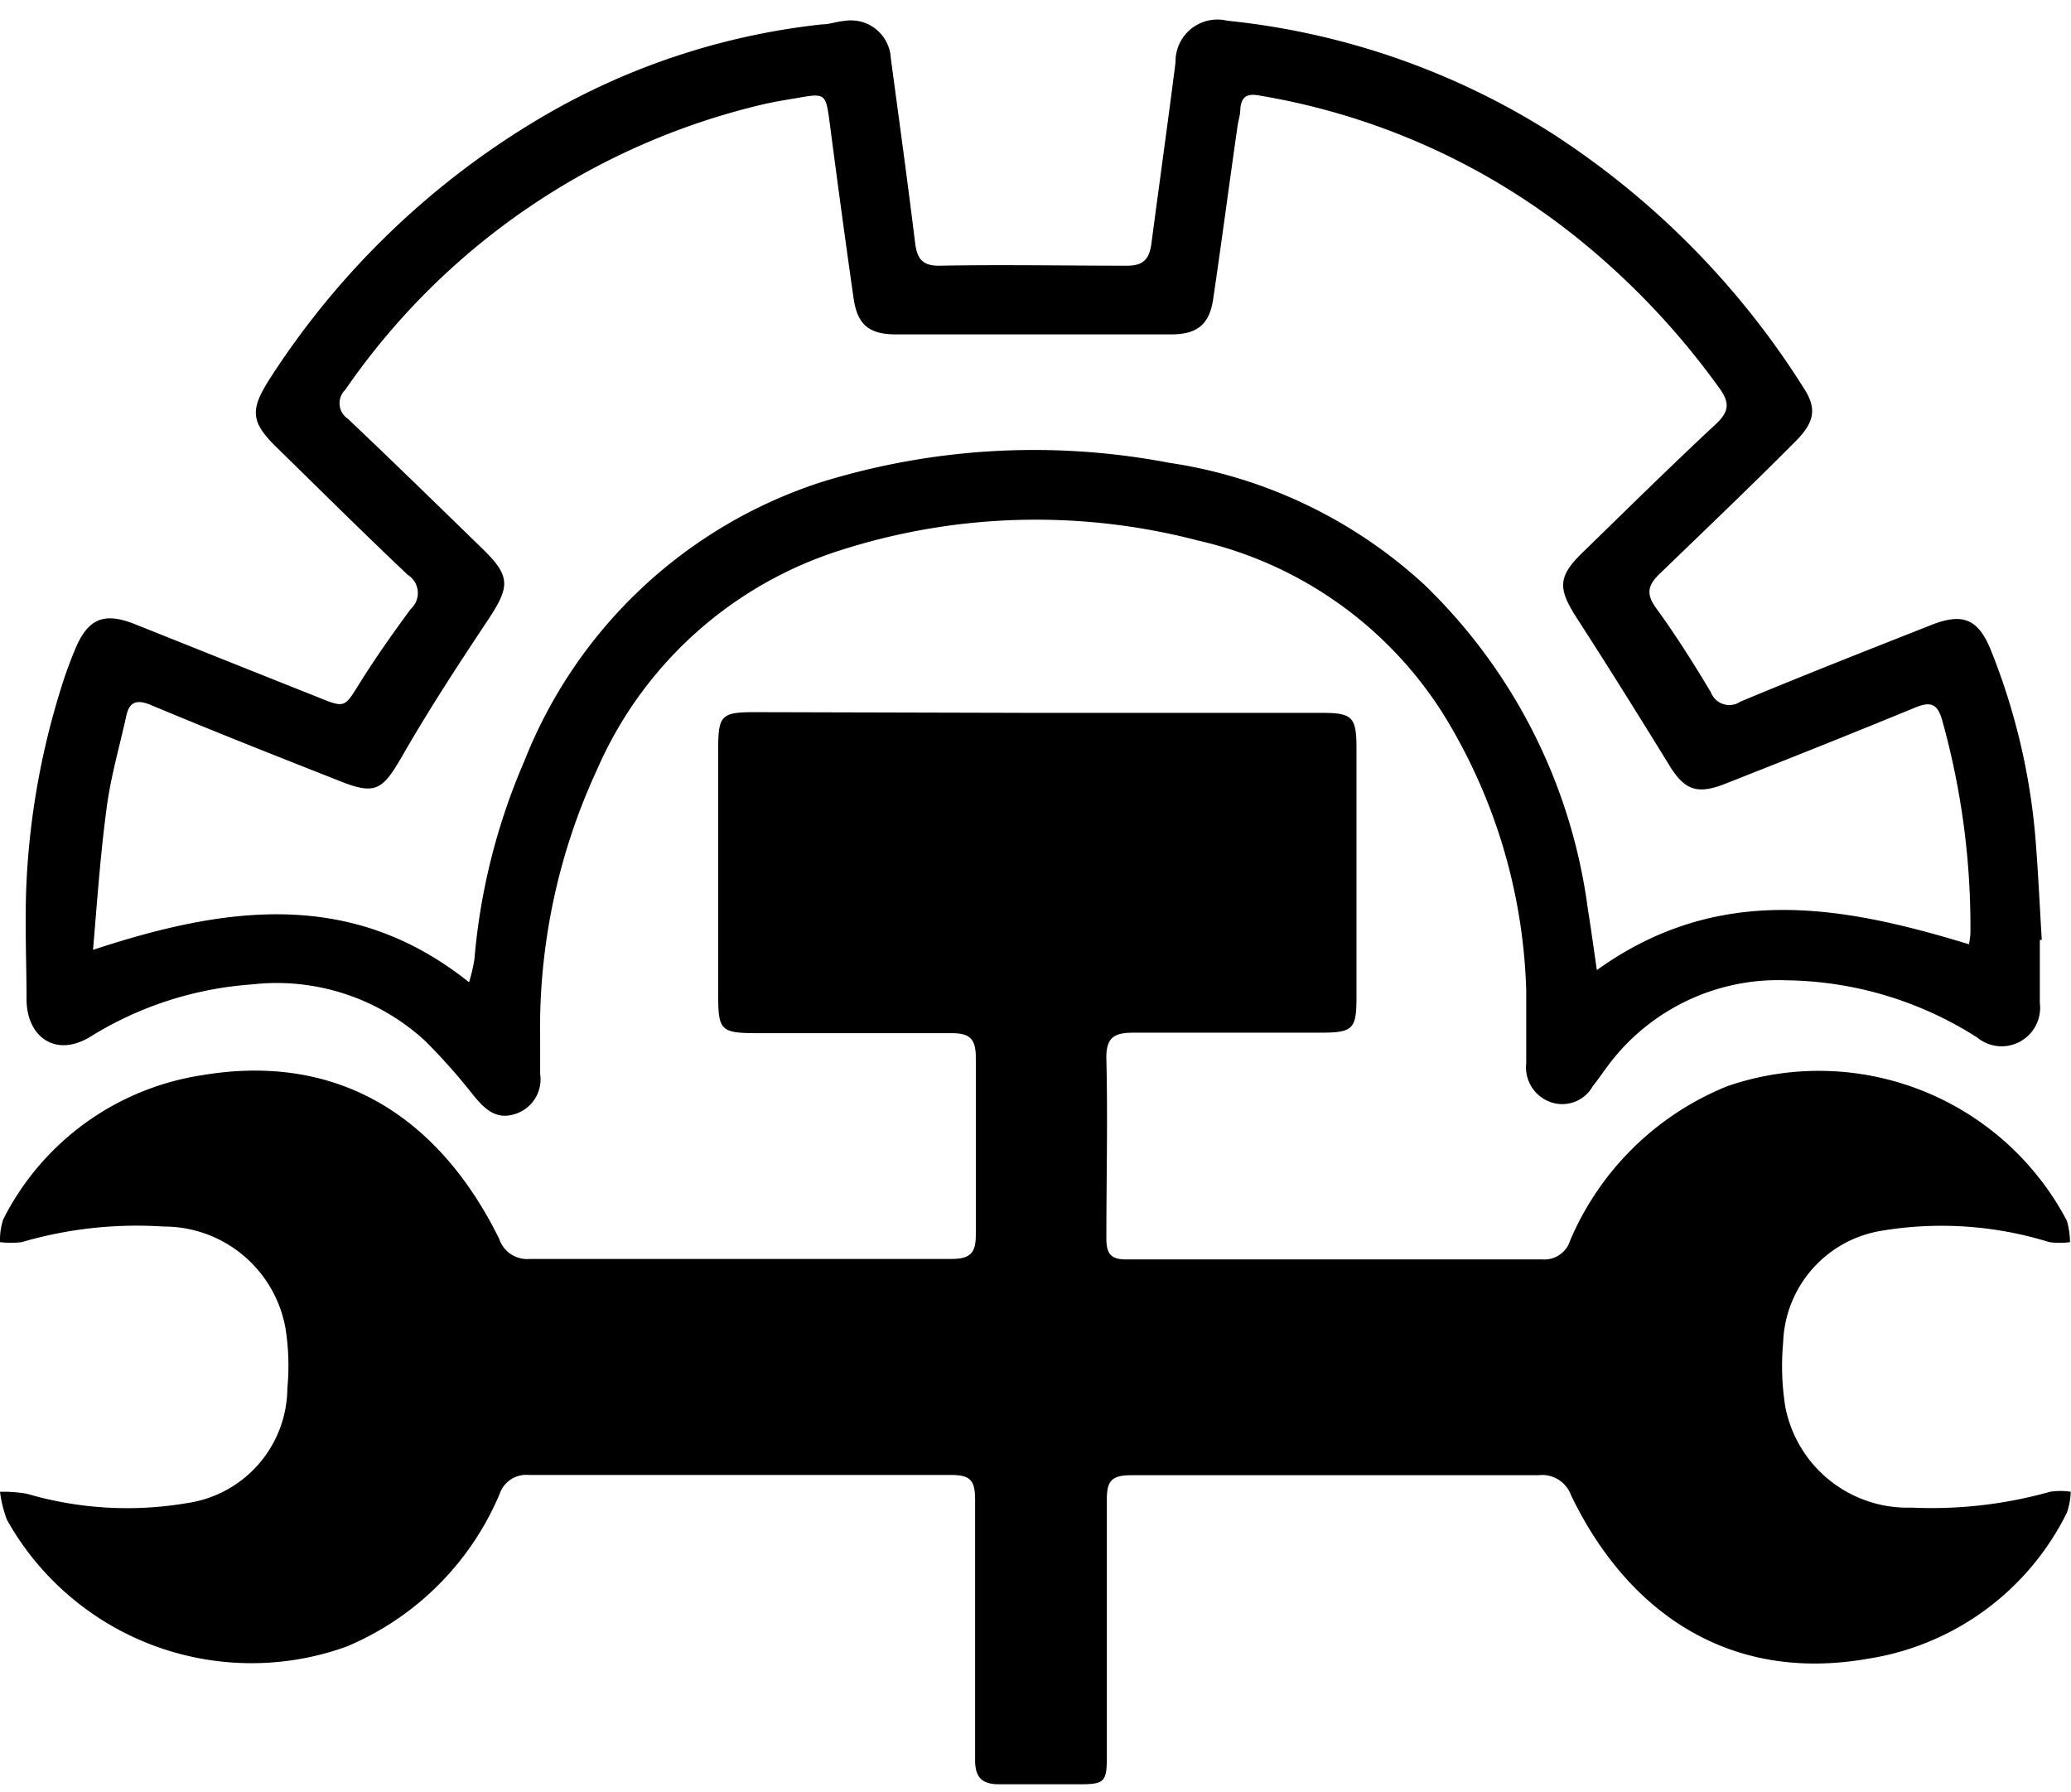 <svg id="Layer_1" data-name="Layer 1" xmlns="http://www.w3.org/2000/svg" viewBox="0 0 85.04 73.59"><title>الايقونات جاهزة2</title><path d="M42.6,29.27H54.31c1.21,0,1.39.18,1.39,1.42q0,5.14,0,10.28c0,1.28-.15,1.43-1.47,1.43-2.56,0-5.13,0-7.69,0-.8,0-1.13.2-1.11,1.09.06,2.45,0,4.9,0,7.36,0,.65.2.87.86.86q8.54,0,17.06,0a1.1,1.1,0,0,0,1.12-.77,11.82,11.82,0,0,1,6.45-6.34,11.51,11.51,0,0,1,13.95,5.52A3.36,3.36,0,0,1,85,51a3.05,3.05,0,0,1-.85,0,14.93,14.93,0,0,0-6.93-.46,4.81,4.81,0,0,0-4,4.59,10.57,10.57,0,0,0,.09,2.64,5.11,5.11,0,0,0,5.17,4.13,18,18,0,0,0,5.7-.65,2.71,2.71,0,0,1,.85,0,2.92,2.92,0,0,1-.16.86,11,11,0,0,1-8.2,6c-5.75,1-9.89-2-12.16-6.72a1.26,1.26,0,0,0-1.34-.82q-8.35,0-16.72,0c-.82,0-1,.25-1,1,0,3.52,0,7,0,10.54,0,1.06-.09,1.15-1.15,1.15s-2.17,0-3.26,0c-.73,0-1-.29-1-1,0-3.57,0-7.14,0-10.7,0-.82-.24-1-1-1q-8.65,0-17.32,0a1.15,1.15,0,0,0-1.2.77,11.74,11.74,0,0,1-6.3,6.28A11.51,11.51,0,0,1,.29,62.41,4.93,4.93,0,0,1,0,61.25a5.7,5.7,0,0,1,1.1.08,14.64,14.64,0,0,0,6.61.38A4.8,4.8,0,0,0,11.8,57a9.79,9.79,0,0,0-.08-2.48,5.07,5.07,0,0,0-5-4.16A16.85,16.85,0,0,0,.89,51,3.59,3.59,0,0,1,0,51a2.79,2.79,0,0,1,.13-.93,11,11,0,0,1,8.14-5.92c5.89-1,9.91,2,12.23,6.72a1.21,1.21,0,0,0,1.26.82q8.66,0,17.31,0c.78,0,1-.25,1-1,0-2.42,0-4.85,0-7.27,0-.78-.26-1-1-1-2.64,0-5.29,0-7.94,0-1.54,0-1.64-.1-1.64-1.59v-10c0-1.48.11-1.59,1.55-1.59Z"/><path d="M83.76,38.59c0,.87,0,1.73,0,2.59a1.58,1.58,0,0,1-2.57,1.42,14.86,14.86,0,0,0-7.82-2.35A8.71,8.71,0,0,0,66,43.79c-.2.27-.39.55-.6.81a1.43,1.43,0,0,1-1.73.65,1.51,1.51,0,0,1-1-1.59c0-1,0-2,0-3a22.81,22.81,0,0,0-3.43-11.38,16.13,16.13,0,0,0-10.06-7.09,26.3,26.3,0,0,0-14.66.4,16.25,16.25,0,0,0-10,9,25.25,25.25,0,0,0-2.34,11.09c0,.48,0,.95,0,1.42a1.49,1.49,0,0,1-1,1.63c-.79.27-1.26-.18-1.71-.72a24.91,24.91,0,0,0-2-2.26,9,9,0,0,0-7.14-2.33,14.47,14.47,0,0,0-6.61,2.14c-1.44.89-2.63,0-2.63-1.53s-.08-3.23,0-4.85a31.73,31.73,0,0,1,1.55-8.34c.13-.39.28-.78.44-1.17.52-1.26,1.18-1.55,2.44-1.05,2.51,1,5,2,7.52,3,1.13.46,1.1.44,1.73-.57S16.13,26,16.87,25a.88.88,0,0,0-.13-1.4c-1.84-1.74-3.64-3.53-5.45-5.3-1-1-1-1.49-.25-2.69A33.5,33.5,0,0,1,22.28,4.79,28.83,28.83,0,0,1,33.76,1c.31,0,.61-.12.91-.14a1.64,1.64,0,0,1,1.91,1.54c.34,2.53.69,5.07,1,7.6.08.61.29.92,1,.91,2.56-.05,5.13,0,7.69,0,.65,0,.9-.24,1-.84.33-2.5.68-5,1-7.51A1.72,1.72,0,0,1,50.39.85a30.66,30.66,0,0,1,13.3,4.6A34,34,0,0,1,74.07,15.94c.55.85.44,1.41-.38,2.22C71.86,20,70,21.77,68.18,23.53c-.52.49-.61.85-.16,1.46.8,1.1,1.53,2.26,2.23,3.43a.81.81,0,0,0,1.21.39c2.59-1.08,5.21-2.11,7.82-3.14,1.3-.52,1.94-.27,2.46,1a26.63,26.63,0,0,1,1.86,8c.1,1.31.16,2.61.24,3.92ZM3.82,39c5.51-1.82,10.65-2.5,15.44,1.33a6.67,6.67,0,0,0,.22-.94,25.93,25.93,0,0,1,2.05-8.14A19.59,19.59,0,0,1,33.71,19.8,29.54,29.54,0,0,1,48,19a19.74,19.74,0,0,1,10.48,5,22.58,22.58,0,0,1,6.72,13.32c.13.8.24,1.61.37,2.51,5-3.59,10.1-2.64,15.28-1.06a3.06,3.06,0,0,0,.06-.46,31.47,31.47,0,0,0-1.16-8.74c-.2-.71-.5-.77-1.13-.51-2.6,1.07-5.21,2.11-7.83,3.14-1.14.44-1.65.21-2.27-.82-1.23-2-2.48-4-3.77-6-.78-1.21-.79-1.7.23-2.69,1.82-1.77,3.62-3.55,5.48-5.28.58-.54.56-.92.1-1.53a31.41,31.41,0,0,0-5.92-6.21A28.25,28.25,0,0,0,51.7,3.92c-.5-.09-.73.05-.77.56,0,.25-.09.49-.12.74-.34,2.37-.65,4.73-1,7.1-.16,1-.65,1.41-1.72,1.41H36.8c-1.12,0-1.59-.4-1.75-1.48-.35-2.45-.68-4.9-1-7.35-.14-1-.18-1.08-1.18-.9-.52.09-1.05.17-1.56.29A28.85,28.85,0,0,0,14.18,16a.77.77,0,0,0,.11,1.2c1.86,1.76,3.7,3.56,5.53,5.34,1.12,1.09,1.13,1.52.28,2.82-1.23,1.85-2.45,3.71-3.56,5.64-.86,1.5-1.13,1.67-2.76,1-2.54-1-5.07-2-7.6-3.06-.59-.24-.88-.11-1,.48-.27,1.22-.62,2.43-.79,3.67C4.13,35,4,36.87,3.82,39Z"/></svg>